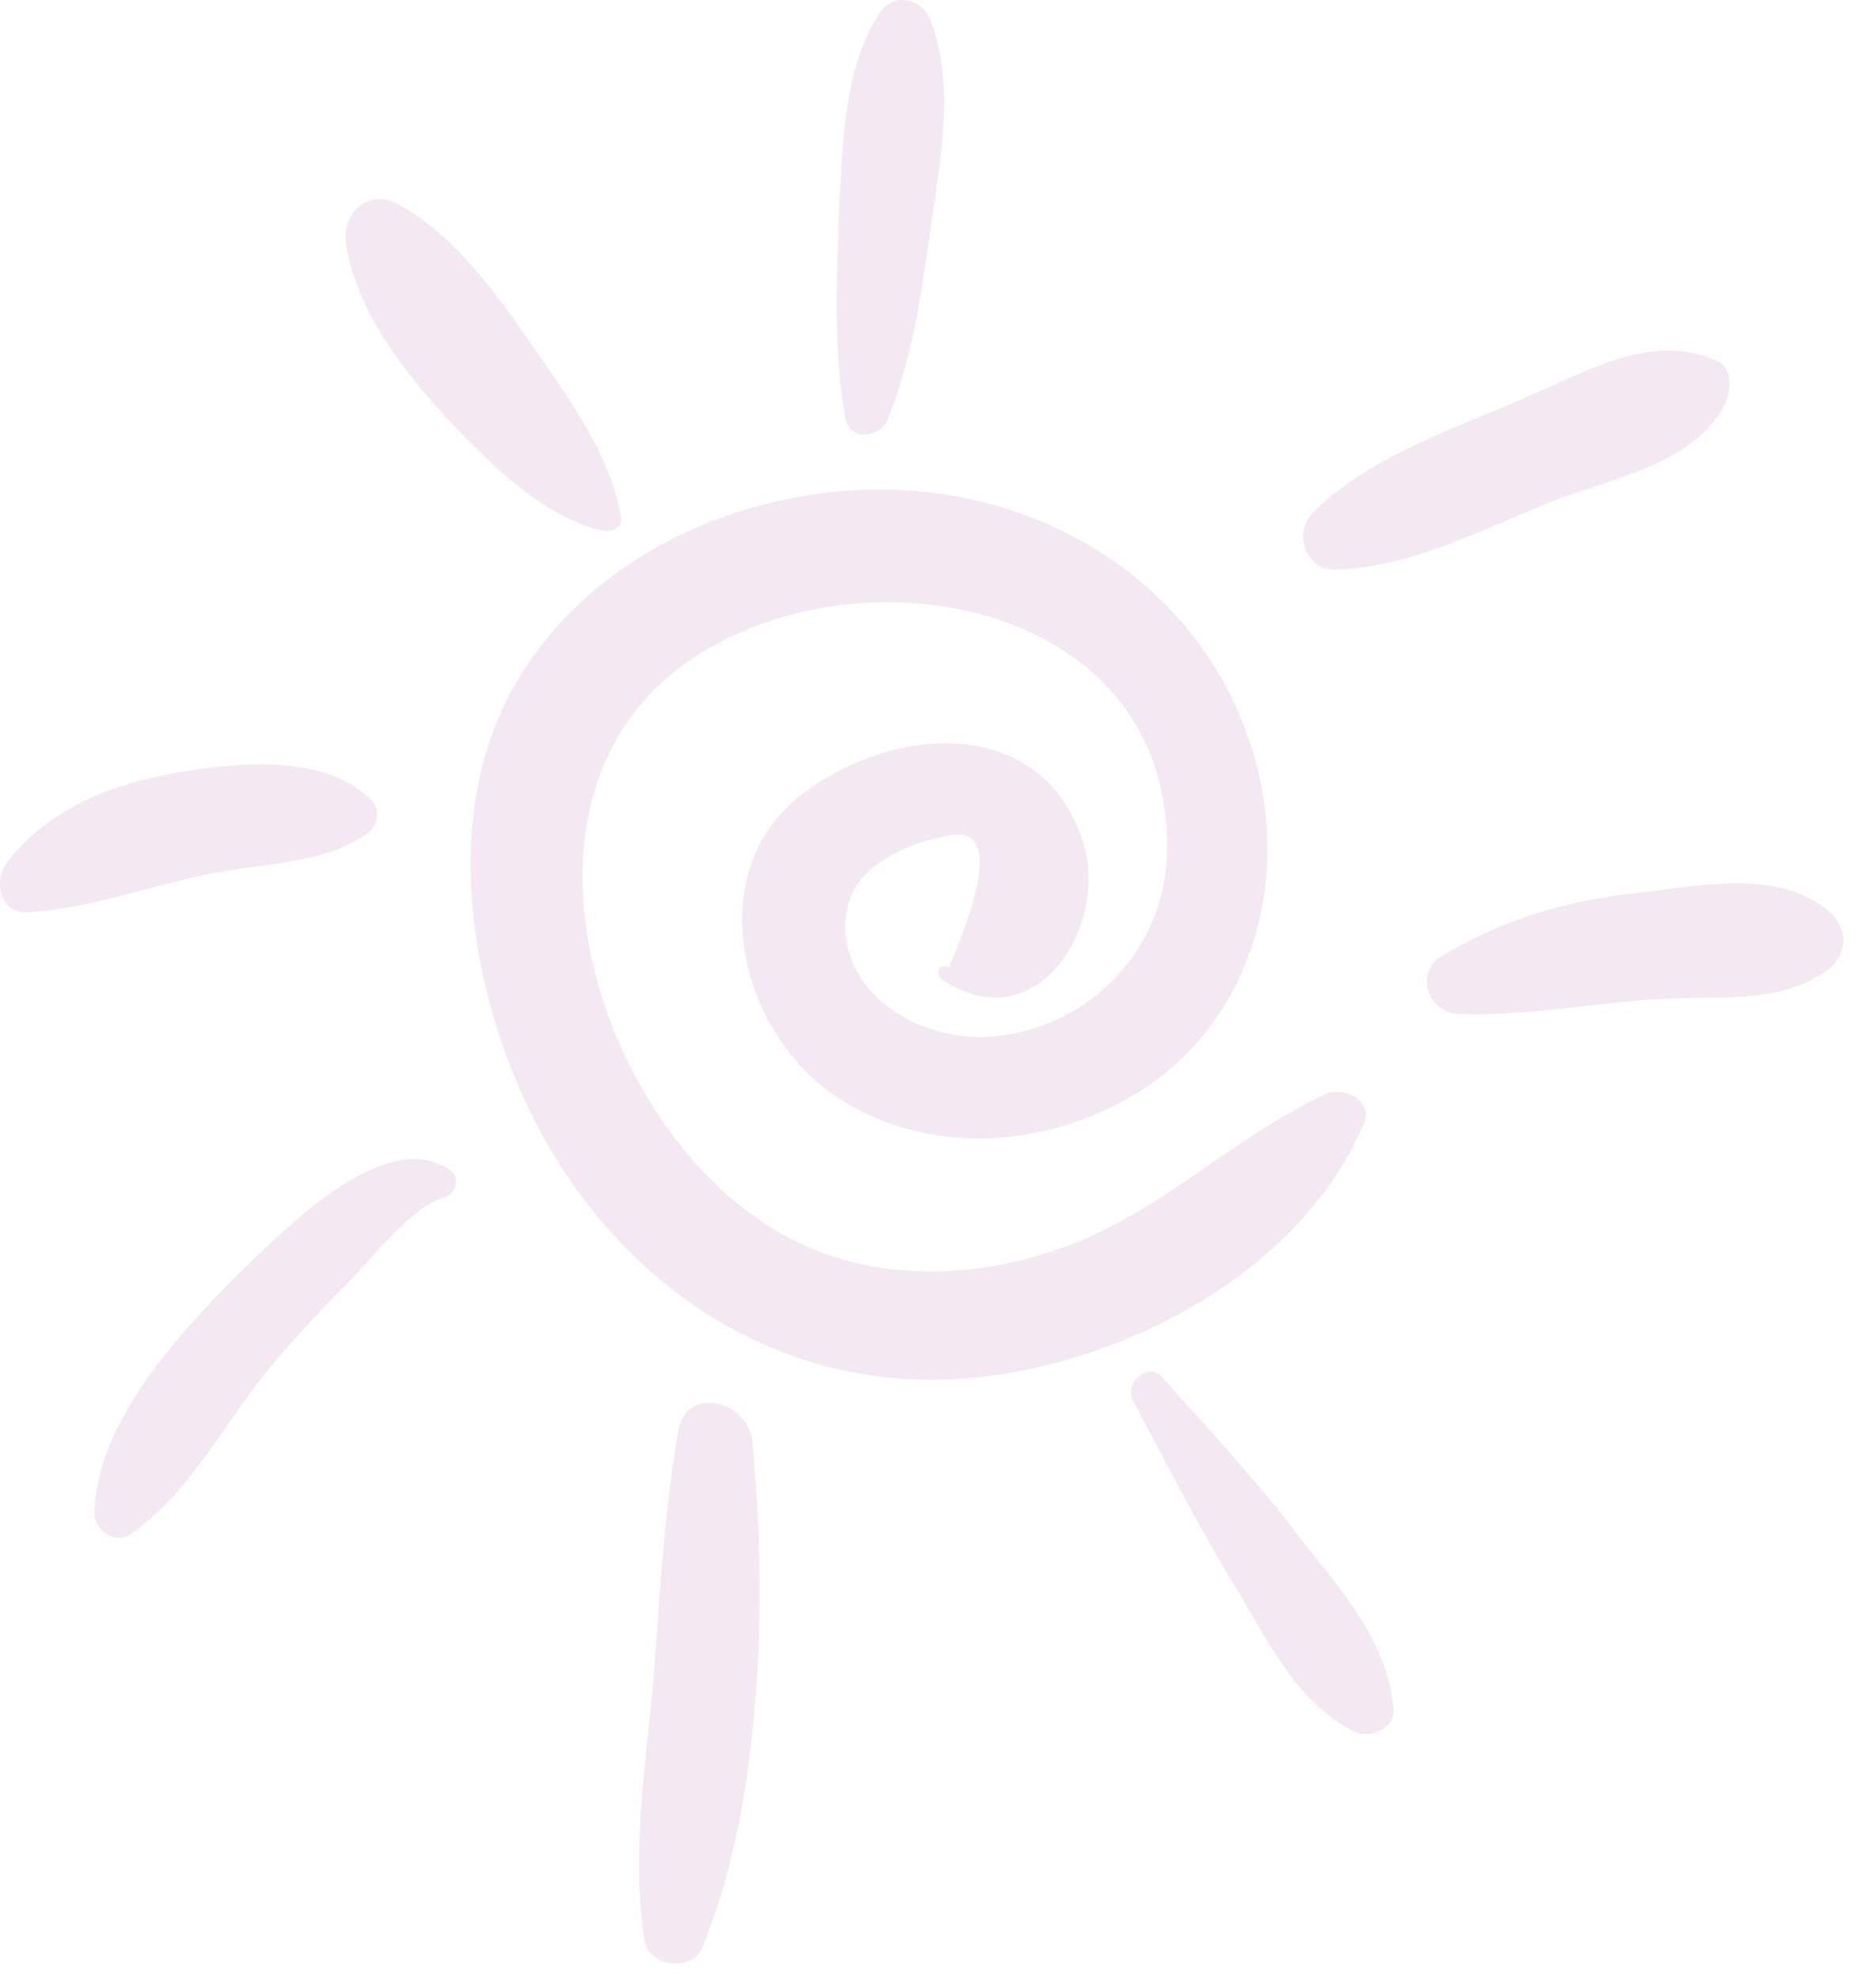 <svg width="55" height="58" viewBox="0 0 55 58" fill="none" xmlns="http://www.w3.org/2000/svg">
<g opacity="0.1">
<path d="M27.641 28.733C30.433 30.594 32.666 26.996 31.673 24.453C30.371 20.979 26.214 21.289 23.609 23.212C20.631 25.383 21.561 29.85 24.163 31.897C27.078 34.13 31.296 33.696 34.088 31.525C37.19 29.043 37.873 24.767 36.446 21.222C34.895 17.252 31.111 14.77 26.892 14.398C22.488 14.026 17.587 15.949 15.229 19.857C12.934 23.58 13.678 28.666 15.477 32.451C17.649 37.041 21.929 40.391 27.14 40.452C31.979 40.514 37.997 37.662 39.982 32.946C40.292 32.264 39.361 31.829 38.865 32.077C36.317 33.256 34.337 35.241 31.731 36.358C28.567 37.662 24.907 37.723 22.053 35.614C17.401 32.265 14.734 23.578 19.882 19.608C24.845 15.824 34.394 17.503 34.212 25.005C34.15 27.921 31.793 30.279 28.877 30.402C26.954 30.465 24.779 29.224 24.779 27.114C24.84 25.936 25.461 25.378 26.515 24.881C26.835 24.741 27.17 24.637 27.512 24.571C29.001 24.075 29.125 25.316 27.823 28.355C27.512 28.232 27.388 28.543 27.637 28.729L27.641 28.733Z" fill="#8B1B80"/>
<path d="M26.028 12.293C26.834 10.308 27.082 8.075 27.393 5.966C27.641 4.167 27.946 2.31 27.268 0.569C27.02 -0.052 26.214 -0.238 25.78 0.383C24.725 2.058 24.725 4.105 24.601 6.032C24.539 8.079 24.415 10.251 24.787 12.298C24.973 12.98 25.842 12.794 26.028 12.298V12.293Z" fill="#8B1B80"/>
<path d="M18.212 15.209C17.963 13.472 16.723 11.735 15.73 10.308C14.614 8.695 13.373 6.896 11.631 5.966C10.763 5.532 10.018 6.276 10.143 7.145C10.453 9.131 11.818 10.868 13.182 12.351C14.361 13.592 16.036 15.267 17.773 15.577C17.959 15.577 18.269 15.453 18.207 15.205L18.212 15.209Z" fill="#8B1B80"/>
<path d="M10.834 23.398C9.469 22.157 7.235 22.343 5.561 22.591C3.513 22.902 1.528 23.588 0.225 25.259C-0.209 25.813 -0.023 26.81 0.846 26.748C2.583 26.624 4.134 26.065 5.809 25.693C7.36 25.321 9.345 25.383 10.648 24.515C11.082 24.328 11.201 23.708 10.834 23.398Z" fill="#8B1B80"/>
<path d="M13.125 34.254C11.202 33.075 8.348 36.053 7.045 37.294C5.246 39.093 2.827 41.699 2.765 44.366C2.765 44.862 3.385 45.297 3.819 44.986C5.618 43.746 6.611 41.636 7.976 40.024C8.658 39.217 9.403 38.411 10.147 37.666C10.829 36.984 12.07 35.371 13.001 35.118C13.435 34.994 13.497 34.436 13.125 34.25V34.254Z" fill="#8B1B80"/>
<path d="M19.886 41.947C19.452 44.428 19.332 46.972 19.142 49.453C18.894 51.935 18.522 54.416 18.894 56.898C19.018 57.642 20.259 57.828 20.569 57.146C22.368 52.865 22.492 46.786 22.058 42.257C21.934 41.078 20.134 40.582 19.886 41.947Z" fill="#8B1B80"/>
<path d="M33.224 41.078C34.221 42.939 35.147 44.8 36.264 46.599C37.194 48.15 38.001 49.887 39.676 50.756C40.172 51.004 40.916 50.694 40.854 50.074C40.668 48.088 39.303 46.599 38.125 45.111C36.884 43.436 35.457 41.947 34.092 40.396C33.72 39.9 32.914 40.52 33.224 41.078Z" fill="#8B1B80"/>
<path d="M42.778 29.73C44.701 29.792 46.624 29.42 48.547 29.296C50.222 29.172 52.083 29.482 53.51 28.489C54.254 27.993 54.192 27.125 53.51 26.628C51.959 25.448 49.664 26.007 47.86 26.193C45.875 26.441 44.076 26.937 42.339 27.992C41.471 28.427 41.785 29.668 42.773 29.73H42.778Z" fill="#8B1B80"/>
<path d="M39.179 16.698C41.413 16.636 43.584 15.457 45.631 14.651C47.306 14.03 49.788 13.534 50.594 11.797C50.78 11.363 50.78 10.743 50.284 10.556C48.423 9.75 46.562 10.867 44.825 11.611C42.72 12.542 40.172 13.348 38.497 15.023C37.877 15.643 38.311 16.76 39.179 16.698Z" fill="#8B1B80"/>
</g>
</svg>
